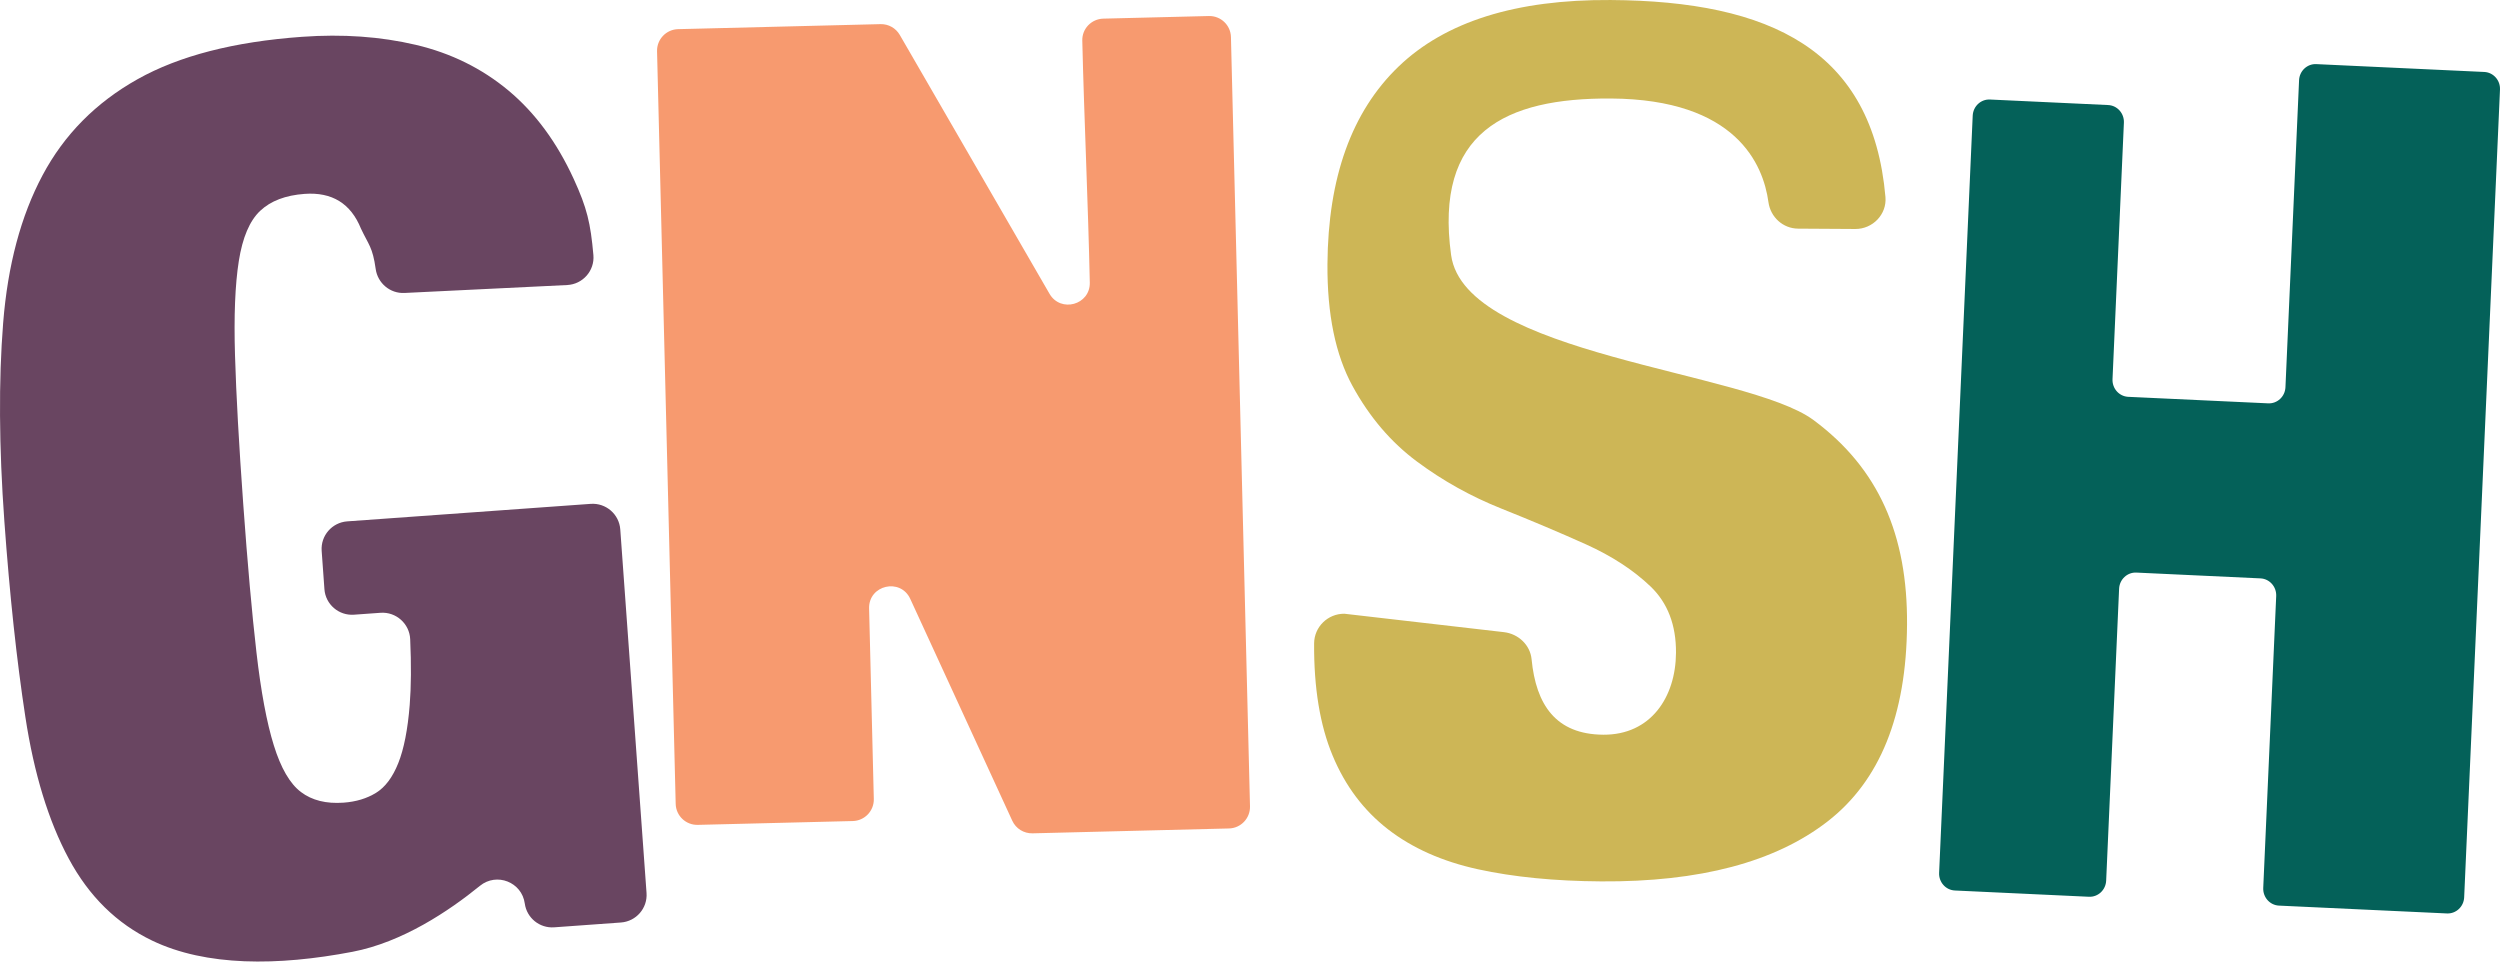 <svg width="156" height="60" xmlns="http://www.w3.org/2000/svg"><path d="M40.344,55.723 C40.412,56.672 39.697,57.495 38.747,57.564 L34.579,57.865 C33.671,57.93 32.869,57.279 32.746,56.379 C32.564,55.043 30.993,54.424 29.947,55.276 C28.018,56.846 25.108,58.797 21.996,59.392 C17.33,60.284 12.861,60.308 9.498,58.695 C7.287,57.635 5.552,55.929 4.29,53.579 C3.027,51.23 2.124,48.283 1.583,44.739 C1.04,41.195 0.604,37.126 0.272,32.527 C-0.063,27.878 -0.089,23.753 0.197,20.149 C0.483,16.546 1.302,13.476 2.654,10.939 C4.004,8.402 5.98,6.403 8.581,4.944 C11.18,3.484 14.603,2.602 18.847,2.297 C21.383,2.114 23.749,2.282 25.946,2.798 C28.141,3.315 30.072,4.268 31.733,5.653 C33.393,7.04 34.748,8.877 35.798,11.163 C36.633,12.983 36.851,13.92 37.028,15.919 C37.113,16.889 36.368,17.738 35.392,17.786 L25.238,18.281 C24.342,18.324 23.566,17.67 23.443,16.784 C23.253,15.41 22.995,15.271 22.521,14.259 C21.887,12.697 20.717,11.975 19.009,12.098 C17.818,12.184 16.894,12.536 16.237,13.154 C15.579,13.773 15.134,14.818 14.902,16.288 C14.669,17.758 14.591,19.724 14.665,22.186 C14.738,24.647 14.91,27.736 15.178,31.455 C15.446,35.174 15.72,38.258 16.002,40.703 C16.283,43.15 16.643,45.085 17.085,46.505 C17.526,47.928 18.089,48.9 18.778,49.421 C19.466,49.943 20.353,50.165 21.44,50.086 C22.216,50.03 22.891,49.826 23.464,49.473 C24.036,49.121 24.5,48.503 24.852,47.62 C25.204,46.739 25.443,45.528 25.566,43.987 C25.656,42.849 25.667,41.482 25.596,39.887 C25.554,38.918 24.714,38.169 23.746,38.238 L22.089,38.357 C21.14,38.426 20.312,37.712 20.244,36.764 L20.072,34.375 C20.003,33.427 20.718,32.602 21.669,32.533 L36.86,31.441 C37.81,31.373 38.636,32.087 38.705,33.035 L40.344,55.723 Z" fill="#694561" transform="translate(-151, -67) translate(151, 67)"/><path d="M65.489,18.331 C66.185,19.536 68.032,19.025 68.003,17.635 C67.9,12.729 67.648,7.317 67.535,2.532 C67.516,1.791 68.107,1.181 68.849,1.163 L75.432,1 C76.176,0.982 76.794,1.57 76.811,2.312 L78,50.318 C78.017,51.061 77.43,51.679 76.686,51.696 L64.425,52 C63.887,52.012 63.392,51.705 63.167,51.216 L56.801,37.371 C56.19,36.042 54.195,36.504 54.232,37.967 L54.526,49.855 C54.544,50.597 53.956,51.216 53.212,51.233 L43.542,51.472 C42.799,51.491 42.18,50.904 42.163,50.161 L41,3.197 C40.982,2.455 41.57,1.837 42.313,1.819 L54.948,1.506 C55.44,1.495 55.9,1.752 56.146,2.179 L65.489,18.331 Z" fill="#F79A6F" transform="translate(-151, -67) translate(151, 67)"/><path d="M90.549,15.915 C91.408,22.169 109.003,23.132 113.158,26.208 C117.231,29.223 119.037,33.383 118.999,38.972 C118.962,44.628 117.309,48.724 114.041,51.258 C110.772,53.793 106.064,55.04 99.911,54.999 C97.01,54.98 94.447,54.728 92.224,54.242 C90.003,53.756 88.132,52.925 86.614,51.75 C85.096,50.574 83.943,49.042 83.156,47.15 C82.367,45.259 81.983,42.924 82.001,40.146 C82.008,39.119 82.853,38.291 83.889,38.297 L93.846,39.446 C94.745,39.55 95.485,40.245 95.571,41.138 C95.845,43.978 97.085,45.826 100.046,45.846 C103.006,45.865 104.564,43.505 104.582,40.739 C104.594,39.003 104.064,37.623 102.997,36.598 C101.927,35.575 100.582,34.698 98.963,33.967 C97.342,33.238 95.582,32.494 93.688,31.737 C91.791,30.98 90.034,30.002 88.417,28.799 C86.8,27.599 85.458,26.027 84.396,24.085 C83.334,22.142 82.813,19.609 82.833,16.483 C82.869,11.075 84.347,6.966 87.266,4.157 C90.187,1.348 94.598,-0.038 100.501,0.001 C110.471,0.066 116.853,3.12 117.652,12.295 C117.747,13.374 116.858,14.296 115.766,14.289 L112.202,14.267 C111.251,14.26 110.478,13.545 110.35,12.61 C110.027,10.256 108.337,6.199 100.526,6.147 C93.918,6.104 89.498,8.261 90.549,15.915 Z" fill="#CDB656" transform="translate(-151, -67) translate(151, 67)"/><path d="M131.821,23.659 C131.795,24.242 132.234,24.735 132.803,24.762 L141.537,25.169 C142.105,25.195 142.587,24.745 142.612,24.163 L143.462,5.007 C143.487,4.425 143.968,3.975 144.536,4.001 L155.018,4.49 C155.586,4.517 156.026,5.01 155.999,5.592 L153.764,55.993 C153.738,56.575 153.258,57.025 152.689,56.999 L142.207,56.51 C141.64,56.483 141.201,55.99 141.226,55.408 L142.035,37.193 C142.06,36.611 141.62,36.117 141.053,36.091 L133.307,35.729 C132.74,35.704 132.259,36.154 132.232,36.736 L131.425,54.951 C131.399,55.534 130.918,55.984 130.351,55.958 L121.983,55.567 C121.416,55.541 120.975,55.048 121.001,54.466 L123.097,7.217 C123.124,6.634 123.604,6.185 124.172,6.21 L131.55,6.555 C132.117,6.581 132.557,7.075 132.531,7.657 L131.821,23.659 Z" fill="#046159" transform="translate(-151, -67) translate(151, 67)"/></svg>